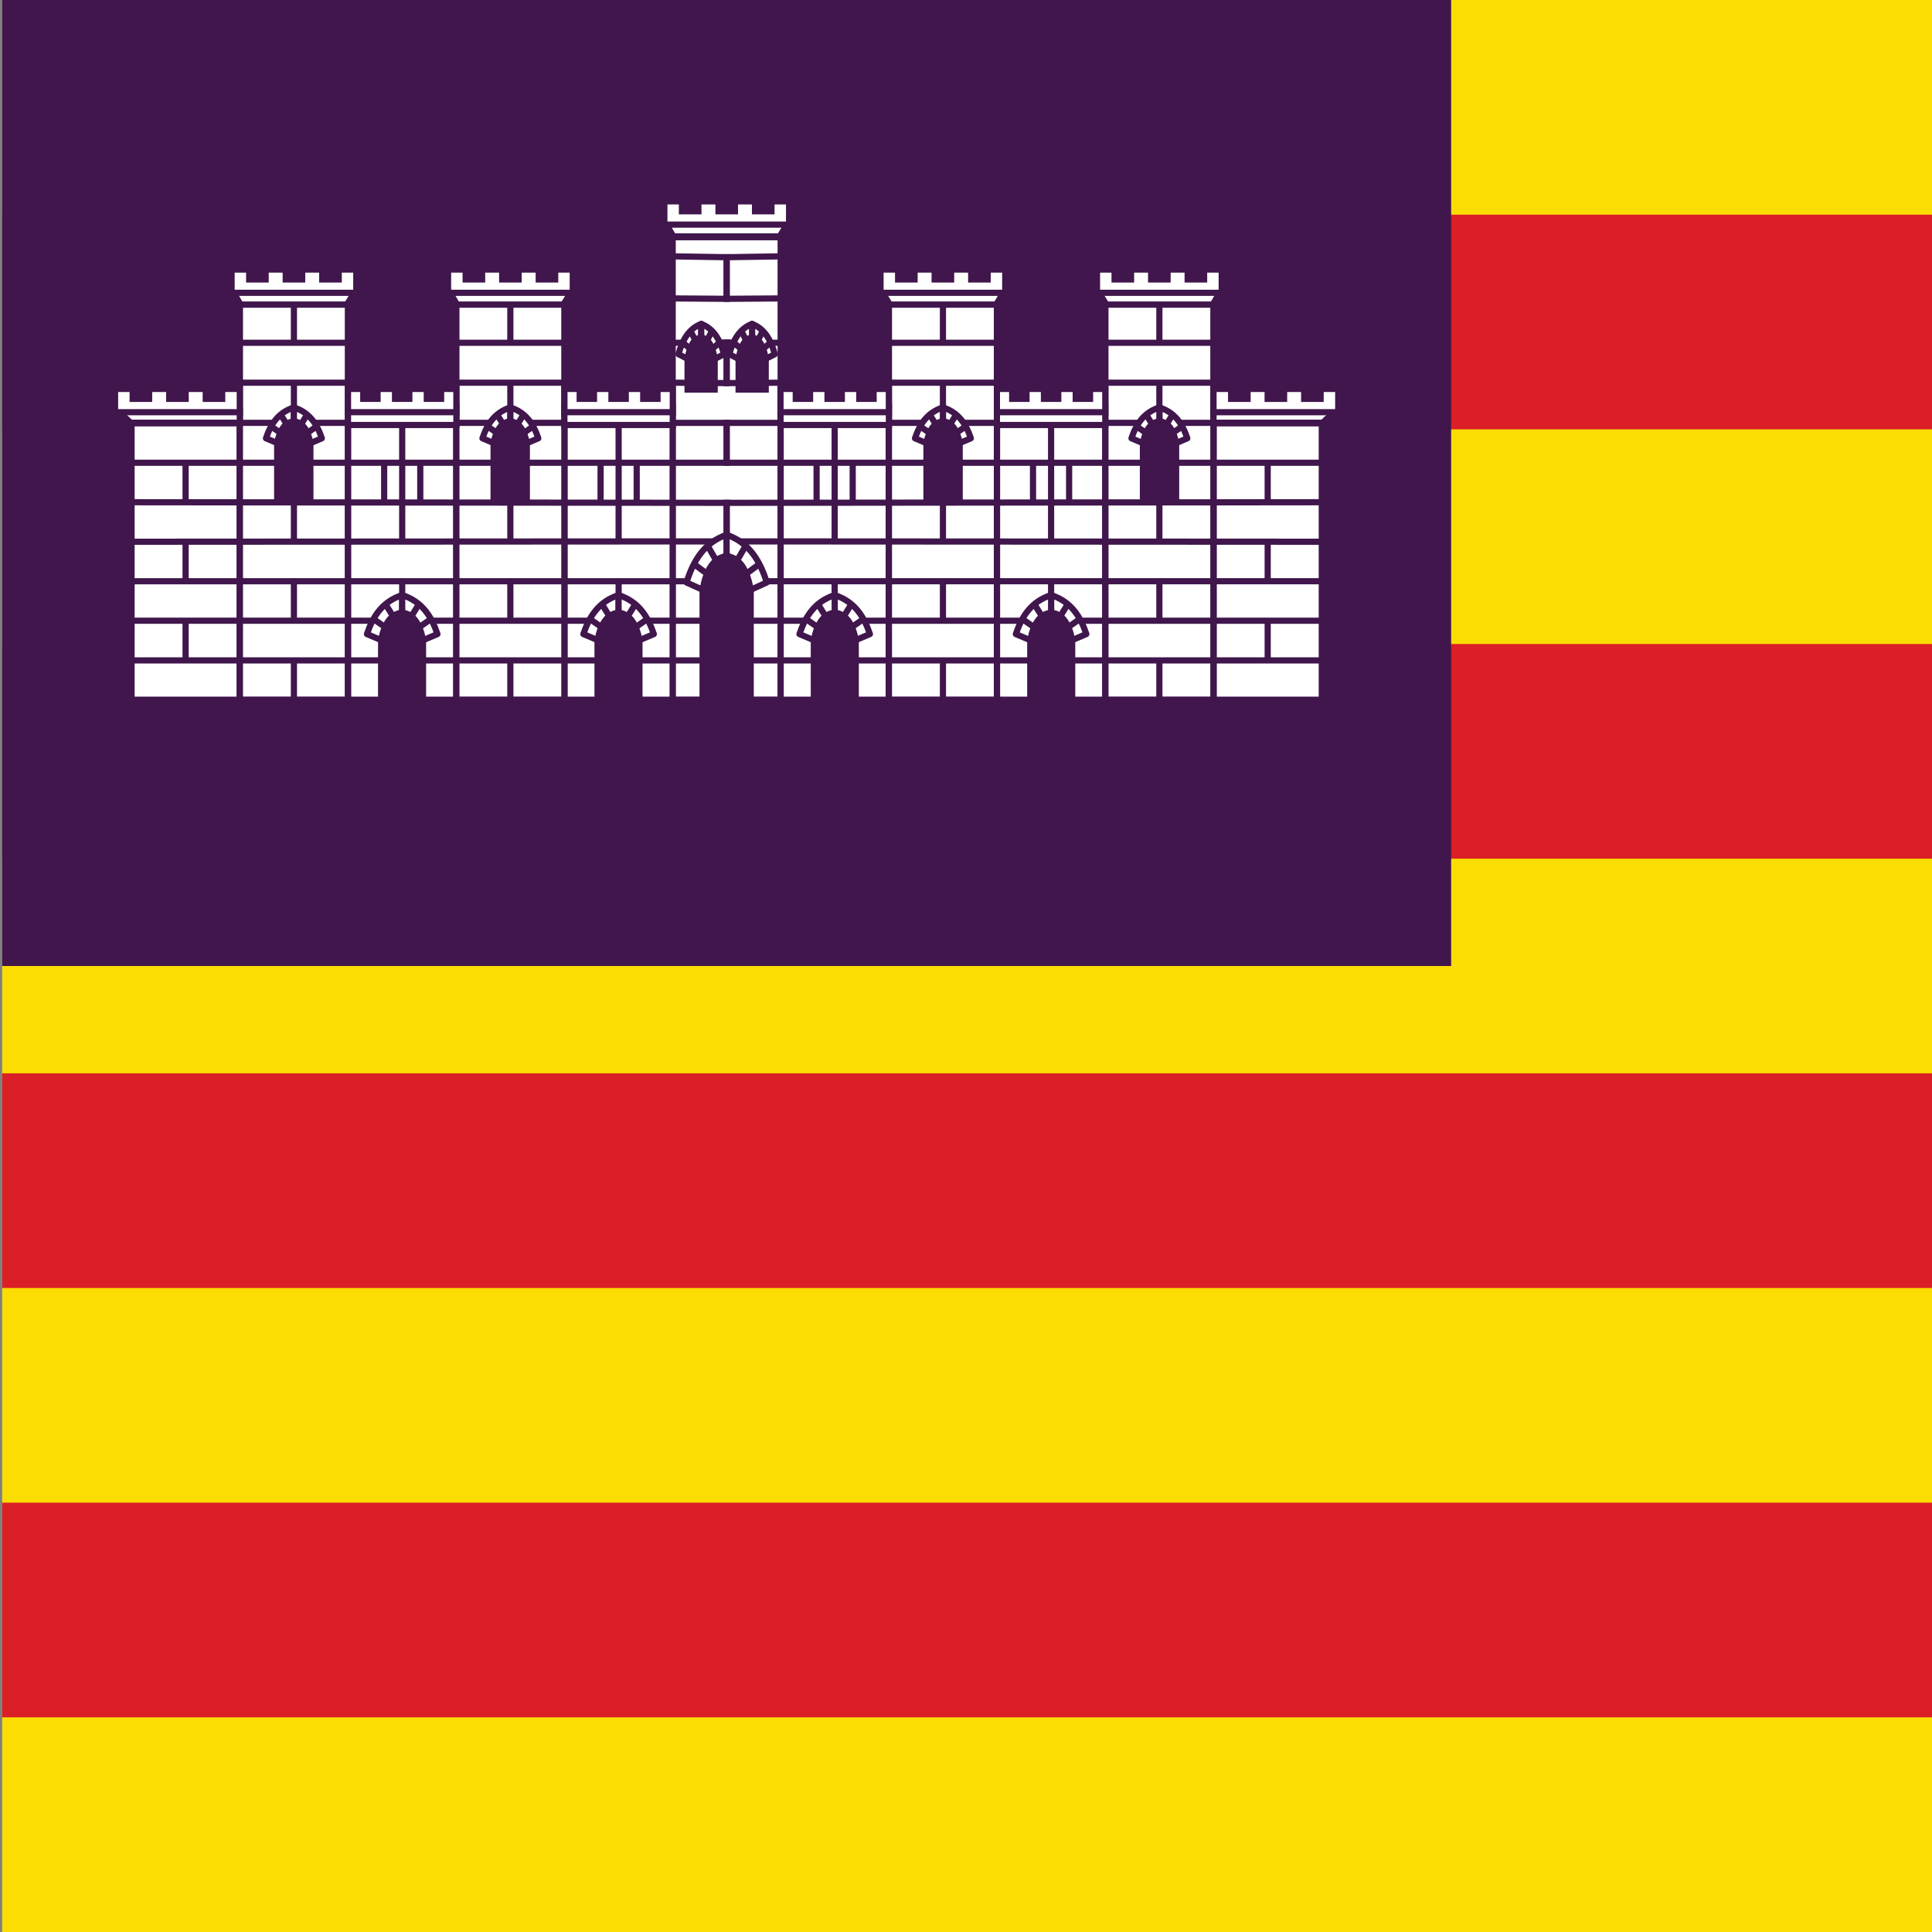<?xml version="1.0" encoding="UTF-8"?>
<svg id="Layer_1" data-name="Layer 1" xmlns="http://www.w3.org/2000/svg" viewBox="0 0 450 450">
  <rect x="0" y="0" width="450" height="450" fill="#808080" stroke="none"/>
  <defs>
    <style>
      .cls-1 {
        stroke-linejoin: round;
      }

      .cls-1, .cls-2 {
        fill: #fff;
      }

      .cls-1, .cls-2, .cls-3, .cls-4 {
        stroke: #40164c;
        stroke-width: 1.44px;
      }

      .cls-5 {
        fill: #fbdd03;
      }

      .cls-6 {
        fill: #da1f27;
      }

      .cls-7, .cls-3 {
        fill: #40164c;
      }

      .cls-4 {
        fill: none;
      }
    </style>
  </defs>
  <g>
    <rect class="cls-5" x=".5" width="449.5" height="450"/>
    <g>
      <rect class="cls-6" x=".5" y="50" width="449.5" height="50"/>
      <rect class="cls-6" x=".5" y="150" width="449.5" height="50"/>
      <rect class="cls-6" x=".5" y="250" width="449.5" height="50"/>
      <rect class="cls-6" x=".5" y="350" width="449.5" height="50"/>
    </g>
  </g>
  <g>
    <rect class="cls-7" x=".5" width="337.5" height="225"/>
    <g>
      <rect class="cls-2" x="156.68" y="55.25" width="25.15" height="107.71"/>
      <path class="cls-2" d="M155.06,52.05h28.4l-1.85,3h-24.79l-1.75-3h0Z"/>
      <path class="cls-2" d="M158.84,46.9h-4.1v5.42h29.05v-5.42h-4.1v2.31h-3.83v-2.31h-4.68v2.31h-3.83v-2.31h-4.68v2.31h-3.83v-2.31Z"/>
      <g id="half">
        <g>
          <rect class="cls-2" x="30.64" y="98.6" width="25.18" height="64.38"/>
          <rect class="cls-2" x="55.88" y="70.95" width="25.15" height="92.01"/>
          <rect class="cls-2" x="131.49" y="98.6" width="25.18" height="64.38"/>
          <rect class="cls-2" x="81.09" y="98.6" width="25.18" height="64.38"/>
          <rect class="cls-2" x="106.3" y="70.95" width="25.15" height="92.01"/>
          <path class="cls-2" d="M27.72,95.92h28.13v2.54H30.43l-2.71-2.54h0Z"/>
          <path class="cls-2" d="M30.9,90.59h-4.1v5.42h29.05v-5.42h-4.1v2.31h-3.83v-2.31h-4.68v2.31h-3.83v-2.31h-4.68v2.31h-3.83s0-2.31,0-2.31Z"/>
          <path class="cls-2" d="M54.26,67.93h28.4l-1.85,3h-24.79l-1.75-3h0Z"/>
          <path class="cls-2" d="M58.04,62.78h-4.1v5.42h29.05v-5.42h-4.1v2.31h-3.83v-2.31h-4.68v2.31h-3.83v-2.31h-4.68v2.31h-3.83v-2.31Z"/>
          <path class="cls-2" d="M131.46,94.68v4.31h25.24v-4.31h-25.24Z"/>
          <path class="cls-2" d="M135.03,90.59h-3.56v5.42h25.24v-5.42h-3.56v2.31h-3.33v-2.31h-4.07v2.31h-3.33v-2.31h-4.07v2.31h-3.33v-2.31h0Z"/>
          <path class="cls-2" d="M81.06,94.68v4.31h25.24v-4.31h-25.24Z"/>
          <path class="cls-2" d="M84.62,90.59h-3.56v5.42h25.24v-5.42h-3.56v2.31h-3.33v-2.31h-4.07v2.31h-3.33v-2.31h-4.07v2.31h-3.33v-2.31h0Z"/>
          <path class="cls-2" d="M104.68,67.93h28.4l-1.85,3h-24.79l-1.75-3h0Z"/>
          <path class="cls-2" d="M108.46,62.78h-4.1v5.42h29.05v-5.42h-4.1v2.31h-3.83v-2.31h-4.68v2.31h-3.83v-2.31h-4.68v2.31h-3.83v-2.31h0Z"/>
        </g>
        <g>
          <path class="cls-4" d="M30.75,135.38H169.25v9.2H30.75"/>
          <path class="cls-4" d="M30.75,126.18l138.51-.08v-8.98l-138.51-.14"/>
          <path class="cls-4" d="M43.23,108.04v8.75m0,9.52v8.95m0,9.4v9"/>
          <path class="cls-4" d="M30.75,153.82H169.25"/>
          <path class="cls-4" d="M68.46,70.87v8.75m0,74.48v8.75m0-27.4v8.75m0-54.67v36.49"/>
          <path class="cls-4" d="M144.09,99.3v26.92m0,9.5v8.95"/>
          <path class="cls-4" d="M93.68,99.3v26.92m0,9.5v8.95"/>
          <path class="cls-4" d="M97.89,107.89v8.75m-8.41-8.75v8.75m58.82-8.75v8.75m-8.41-8.75v8.75"/>
          <path class="cls-4" d="M106.39,98.49h24.96m-75.37,0h24.96"/>
          <path class="cls-4" d="M118.87,70.87v8.75m0,74.48v8.75m0-27.4v8.75m0-54.67v36.49"/>
          <path class="cls-4" d="M106.39,89.14h24.96m-75.37,0h24.96"/>
          <path class="cls-4" d="M106.39,79.84h24.96m-75.37,0h24.96"/>
          <path class="cls-4" d="M156.77,98.49h12.48s0,9.29,0,9.29H30.74"/>
          <path class="cls-4" d="M156.77,79.84l12.48-.05v9.44l-12.48-.09"/>
          <path class="cls-4" d="M156.77,59.71l12.48,.2v9.69l-12.48-.09"/>
        </g>
        <g>
          <path class="cls-1" d="M65.02,103.39l-3.07-1.3c1.08-3.23,2.83-6.01,6.5-7.19v4.02"/>
          <path class="cls-1" d="M65.39,100.87l-2.15-1.49"/>
          <path class="cls-1" d="M66.8,98.86l-1.29-2.07"/>
          <path class="cls-1" d="M71.89,103.39l3.07-1.3c-1.08-3.23-2.83-6.01-6.5-7.19v4.02"/>
          <path class="cls-1" d="M71.52,100.87l2.15-1.49"/>
          <path class="cls-1" d="M70.11,98.86l1.29-2.07"/>
          <path class="cls-1" d="M139.75,149.33l-3.87-1.64c1.37-4.08,3.57-7.59,8.21-9.08v5.07"/>
          <path class="cls-1" d="M140.21,146.14l-2.71-1.88"/>
          <path class="cls-1" d="M141.99,143.61l-1.63-2.62"/>
          <path class="cls-1" d="M148.42,149.33l3.87-1.64c-1.37-4.08-3.57-7.59-8.21-9.08v5.07"/>
          <path class="cls-1" d="M147.96,146.14l2.71-1.88"/>
          <path class="cls-1" d="M146.18,143.61l1.63-2.62"/>
          <path class="cls-1" d="M89.34,149.33l-3.87-1.64c1.37-4.08,3.57-7.59,8.21-9.08v5.07"/>
          <path class="cls-1" d="M89.81,146.14l-2.71-1.88"/>
          <path class="cls-1" d="M91.59,143.61l-1.63-2.62"/>
          <path class="cls-1" d="M98.02,149.33l3.87-1.64c-1.37-4.08-3.57-7.59-8.21-9.08v5.07"/>
          <path class="cls-1" d="M97.56,146.14l2.71-1.88"/>
          <path class="cls-1" d="M95.78,143.61l1.63-2.62"/>
          <path class="cls-1" d="M115.44,103.39l-3.07-1.3c1.08-3.23,2.83-6.01,6.5-7.19v4.02"/>
          <path class="cls-1" d="M115.81,100.87l-2.15-1.49"/>
          <path class="cls-1" d="M117.21,98.86l-1.29-2.07"/>
          <path class="cls-1" d="M122.31,103.39l3.07-1.3c-1.08-3.23-2.83-6.01-6.5-7.19v4.02"/>
          <path class="cls-1" d="M121.94,100.87l2.15-1.49"/>
          <path class="cls-1" d="M120.52,98.86l1.29-2.07"/>
          <path class="cls-1" d="M160.53,83.77l-2.5-1.27c.88-3.17,2.31-5.91,5.31-7.06v3.94"/>
          <path class="cls-1" d="M160.82,81.29l-1.75-1.46"/>
          <path class="cls-1" d="M161.98,79.32l-1.05-2.04"/>
          <path class="cls-1" d="M166.14,83.77l2.5-1.27c-.88-3.17-2.31-5.91-5.31-7.06v3.94"/>
          <path class="cls-1" d="M165.83,81.29l1.75-1.46"/>
          <path class="cls-1" d="M164.68,79.32l1.05-2.04"/>
          <path class="cls-1" d="M164.31,137.67l-4.41-2c1.56-4.99,4.07-9.29,9.36-11.11v6.2"/>
          <path class="cls-1" d="M164.84,133.76l-3.09-2.3"/>
          <path class="cls-1" d="M166.87,130.66l-1.85-3.2"/>
        </g>
        <g>
          <path class="cls-3" d="M68.43,98.14c-2.06,.2-3.28,2.04-3.87,5.05v12.9h7.73v-12.9c-.59-3.01-1.8-4.84-3.87-5.05h0Z"/>
          <path class="cls-3" d="M144.06,142.71c-2.6,.26-4.14,2.57-4.88,6.37v13.92h9.76v-13.92c-.75-3.8-2.28-6.12-4.88-6.37Z"/>
          <path class="cls-3" d="M93.65,142.71c-2.6,.26-4.14,2.57-4.88,6.37v13.92h9.76v-13.92c-.75-3.8-2.28-6.12-4.88-6.37Z"/>
          <path class="cls-3" d="M118.84,98.14c-2.06,.2-3.28,2.04-3.87,5.05v12.9h7.74v-12.9c-.59-3.01-1.8-4.84-3.87-5.05h0Z"/>
          <path class="cls-3" d="M163.31,78.62c-1.68,.2-2.67,2-3.16,4.96v7.17h6.31v-7.17c-.48-2.95-1.47-4.76-3.16-4.96h0Z"/>
          <path class="cls-3" d="M169.21,129.56c-2.97,.31-4.72,3.15-5.56,7.8v25.63h11.13l-5.57-33.43Z"/>
        </g>
      </g>
      <g id="half-2" data-name="half">
        <g>
          <rect class="cls-2" x="282.69" y="98.6" width="25.18" height="64.38"/>
          <rect class="cls-2" x="257.47" y="70.95" width="25.15" height="92.01"/>
          <rect class="cls-2" x="181.83" y="98.6" width="25.18" height="64.38"/>
          <rect class="cls-2" x="232.23" y="98.6" width="25.18" height="64.38"/>
          <rect class="cls-2" x="207.05" y="70.95" width="25.15" height="92.01"/>
          <path class="cls-2" d="M310.78,95.92h-28.13v2.54h25.42l2.71-2.54h0Z"/>
          <path class="cls-2" d="M307.6,90.59h4.1v5.42h-29.05v-5.42h4.1v2.31h3.83v-2.31h4.68v2.31h3.83v-2.31h4.68v2.31h3.83s0-2.31,0-2.31Z"/>
          <path class="cls-2" d="M284.24,67.93h-28.4l1.85,3h24.79l1.75-3h0Z"/>
          <path class="cls-2" d="M280.46,62.78h4.1v5.42h-29.05v-5.42h4.1v2.31h3.83v-2.31h4.68v2.31h3.83v-2.31h4.68v2.31h3.83v-2.31Z"/>
          <path class="cls-2" d="M207.04,94.68v4.31h-25.24v-4.31h25.24Z"/>
          <path class="cls-2" d="M203.47,90.59h3.56v5.42h-25.24v-5.42h3.56v2.31h3.33v-2.31h4.07v2.31h3.33v-2.31h4.07v2.31h3.33v-2.31h0Z"/>
          <path class="cls-2" d="M257.44,94.68v4.31h-25.24v-4.31h25.24Z"/>
          <path class="cls-2" d="M253.88,90.59h3.56v5.42h-25.24v-5.42h3.56v2.31h3.33v-2.31h4.07v2.31h3.33v-2.31h4.07v2.31h3.33v-2.31h0Z"/>
          <path class="cls-2" d="M233.82,67.93h-28.4l1.85,3h24.79l1.75-3h0Z"/>
          <path class="cls-2" d="M230.04,62.78h4.1v5.42h-29.05v-5.42h4.1v2.31h3.83v-2.31h4.68v2.31h3.83v-2.31h4.68v2.31h3.83v-2.31h0Z"/>
        </g>
        <g>
          <path class="cls-4" d="M307.75,135.38H169.25v9.2h138.51"/>
          <path class="cls-4" d="M307.75,126.18l-138.51-.08v-8.98l138.51-.14"/>
          <path class="cls-4" d="M295.27,108.04v8.75m0,9.52v8.95m0,9.4v9"/>
          <path class="cls-4" d="M307.75,153.82H169.25"/>
          <path class="cls-4" d="M270.04,70.87v8.75m0,74.48v8.75m0-27.4v8.75m0-54.67v36.49"/>
          <path class="cls-4" d="M194.41,99.3v26.92m0,9.5v8.95"/>
          <path class="cls-4" d="M244.82,99.3v26.92m0,9.5v8.95"/>
          <path class="cls-4" d="M240.61,107.89v8.75m8.41-8.75v8.75m-58.82-8.75v8.75m8.41-8.75v8.75"/>
          <path class="cls-4" d="M232.11,98.49h-24.96m75.37,0h-24.96"/>
          <path class="cls-4" d="M219.63,70.87v8.75m0,74.48v8.75m0-27.4v8.75m0-54.67v36.49"/>
          <path class="cls-4" d="M232.11,89.14h-24.96m75.37,0h-24.96"/>
          <path class="cls-4" d="M232.11,79.84h-24.96m75.37,0h-24.96"/>
          <path class="cls-4" d="M181.73,98.49h-12.48s0,9.29,0,9.29h138.51"/>
          <path class="cls-4" d="M181.73,79.84l-12.48-.05v9.44l12.48-.09"/>
          <path class="cls-4" d="M181.73,59.71l-12.48,.2v9.69l12.48-.09"/>
        </g>
        <g>
          <path class="cls-1" d="M273.48,103.39l3.07-1.3c-1.08-3.23-2.83-6.01-6.5-7.19v4.02"/>
          <path class="cls-1" d="M273.11,100.87l2.15-1.49"/>
          <path class="cls-1" d="M271.7,98.86l1.29-2.07"/>
          <path class="cls-1" d="M266.61,103.39l-3.07-1.3c1.08-3.23,2.83-6.01,6.5-7.19v4.02"/>
          <path class="cls-1" d="M266.98,100.87l-2.15-1.49"/>
          <path class="cls-1" d="M268.39,98.86l-1.29-2.07"/>
          <path class="cls-1" d="M198.75,149.33l3.87-1.64c-1.37-4.08-3.57-7.59-8.21-9.08v5.07"/>
          <path class="cls-1" d="M198.29,146.14l2.71-1.88"/>
          <path class="cls-1" d="M196.51,143.61l1.63-2.62"/>
          <path class="cls-1" d="M190.08,149.33l-3.87-1.64c1.37-4.08,3.57-7.59,8.21-9.08v5.07"/>
          <path class="cls-1" d="M190.54,146.14l-2.71-1.88"/>
          <path class="cls-1" d="M192.32,143.61l-1.63-2.62"/>
          <path class="cls-1" d="M249.16,149.33l3.87-1.64c-1.37-4.08-3.57-7.59-8.21-9.08v5.07"/>
          <path class="cls-1" d="M248.69,146.14l2.71-1.88"/>
          <path class="cls-1" d="M246.91,143.61l1.63-2.62"/>
          <path class="cls-1" d="M240.48,149.33l-3.87-1.64c1.37-4.08,3.57-7.59,8.21-9.08v5.07"/>
          <path class="cls-1" d="M240.94,146.14l-2.71-1.88"/>
          <path class="cls-1" d="M242.72,143.61l-1.63-2.62"/>
          <path class="cls-1" d="M223.06,103.39l3.07-1.3c-1.08-3.23-2.83-6.01-6.5-7.19v4.02"/>
          <path class="cls-1" d="M222.69,100.87l2.15-1.49"/>
          <path class="cls-1" d="M221.29,98.86l1.29-2.07"/>
          <path class="cls-1" d="M216.19,103.39l-3.07-1.3c1.08-3.23,2.83-6.01,6.5-7.19v4.02"/>
          <path class="cls-1" d="M216.56,100.87l-2.15-1.49"/>
          <path class="cls-1" d="M217.98,98.86l-1.29-2.07"/>
          <path class="cls-1" d="M177.97,83.77l2.5-1.27c-.88-3.17-2.31-5.91-5.31-7.06v3.94"/>
          <path class="cls-1" d="M177.68,81.29l1.75-1.46"/>
          <path class="cls-1" d="M176.52,79.32l1.05-2.04"/>
          <path class="cls-1" d="M172.36,83.77l-2.5-1.27c.88-3.17,2.31-5.91,5.31-7.06v3.94"/>
          <path class="cls-1" d="M172.67,81.29l-1.75-1.46"/>
          <path class="cls-1" d="M173.82,79.32l-1.05-2.04"/>
          <path class="cls-1" d="M174.19,137.67l4.41-2c-1.56-4.99-4.07-9.29-9.36-11.11v6.2"/>
          <path class="cls-1" d="M173.66,133.76l3.09-2.3"/>
          <path class="cls-1" d="M171.63,130.66l1.85-3.2"/>
        </g>
        <g>
          <path class="cls-3" d="M270.07,98.14c2.06,.2,3.28,2.04,3.87,5.05v12.9h-7.73v-12.9c.59-3.01,1.8-4.84,3.87-5.05h0Z"/>
          <path class="cls-3" d="M194.44,142.71c2.6,.26,4.14,2.57,4.88,6.37v13.92h-9.76v-13.92c.75-3.8,2.28-6.12,4.88-6.37Z"/>
          <path class="cls-3" d="M244.85,142.71c2.6,.26,4.14,2.57,4.88,6.37v13.92h-9.76v-13.92c.75-3.8,2.28-6.12,4.88-6.37Z"/>
          <path class="cls-3" d="M219.66,98.14c2.06,.2,3.28,2.04,3.87,5.05v12.9h-7.74v-12.9c.59-3.01,1.8-4.84,3.87-5.05h0Z"/>
          <path class="cls-3" d="M175.19,78.62c1.68,.2,2.67,2,3.16,4.96v7.17h-6.31v-7.17c.48-2.95,1.47-4.76,3.16-4.96h0Z"/>
          <path class="cls-3" d="M169.29,129.56c2.97,.31,4.72,3.15,5.56,7.8v25.63h-11.13l5.57-33.43Z"/>
        </g>
      </g>
    </g>
  </g>
</svg>